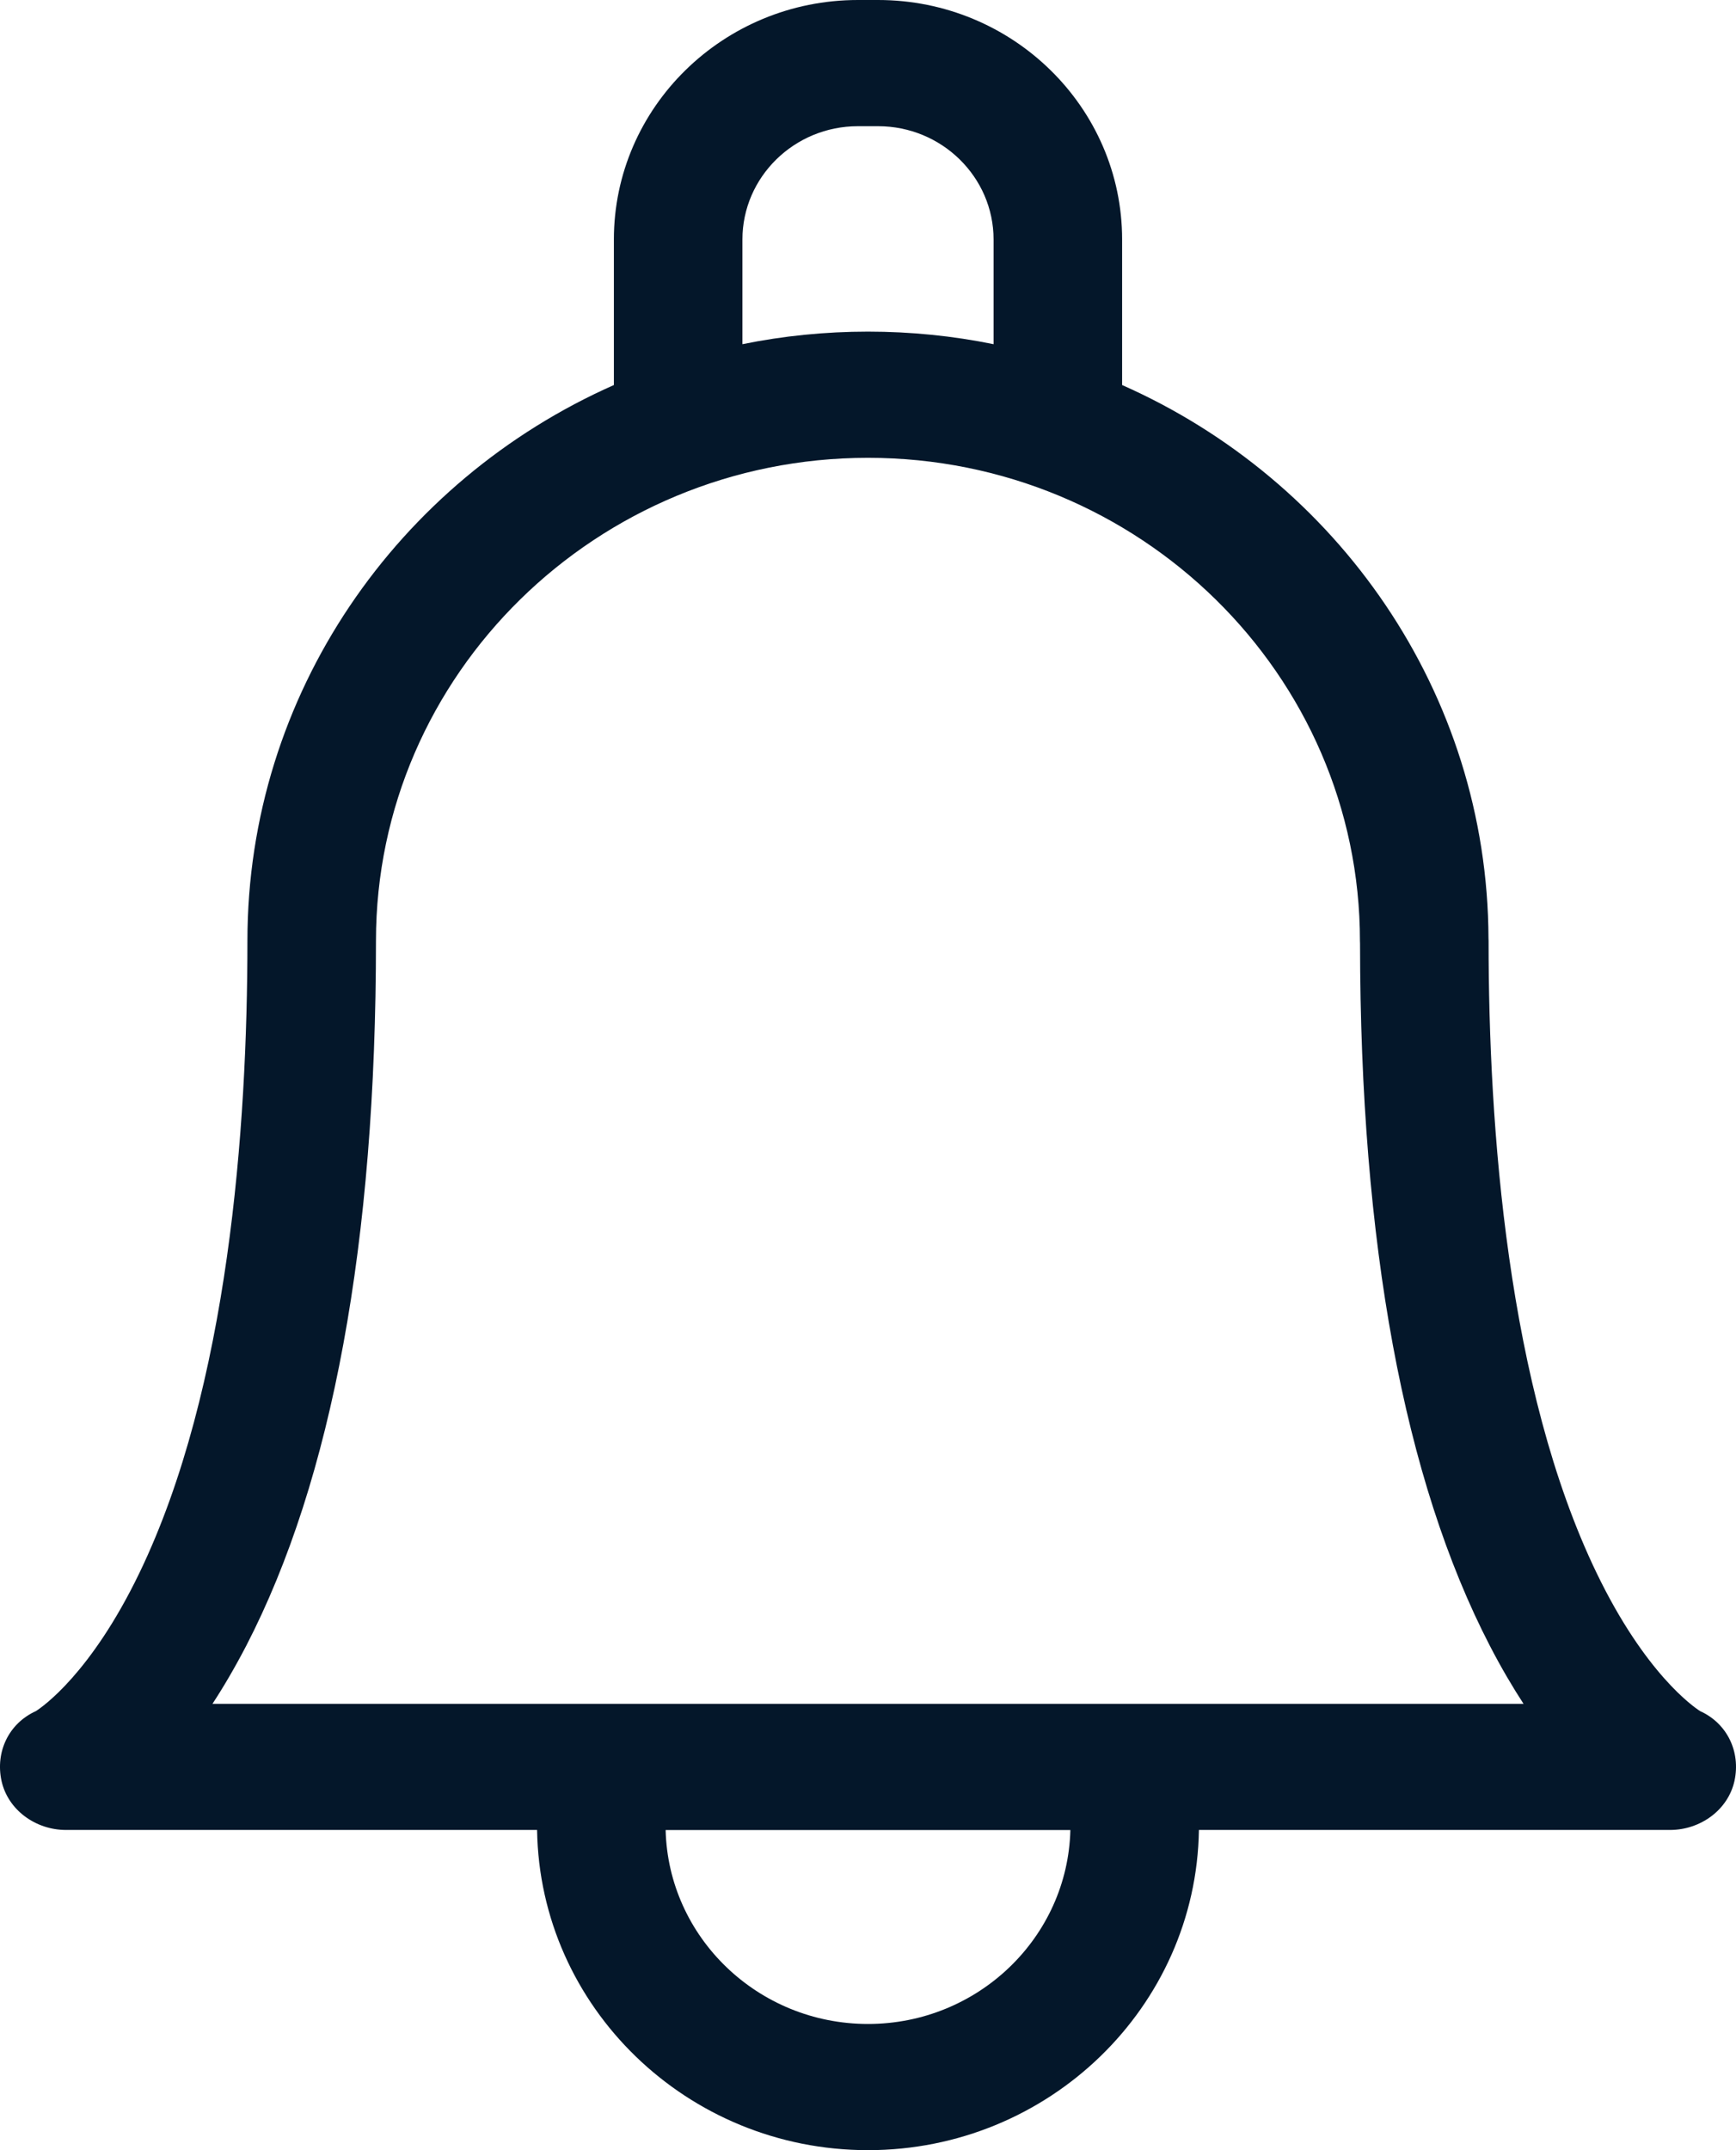 <svg width="21" height="26" viewBox="0 0 21 26" fill="none" xmlns="http://www.w3.org/2000/svg">
<path d="M20.566 20.691C20.488 20.641 19.901 20.238 19.313 19.019C18.234 16.781 18.007 13.627 18.007 11.376C18.007 11.367 18.007 11.357 18.006 11.347C17.995 8.372 16.176 5.807 13.574 4.656V2.896C13.574 1.299 12.25 0 10.622 0H10.378C8.75 0 7.426 1.299 7.426 2.896V4.656C4.815 5.811 2.993 8.389 2.993 11.376C2.993 13.627 2.766 16.781 1.687 19.019C1.099 20.238 0.512 20.641 0.434 20.691C0.105 20.84 -0.057 21.184 0.018 21.533C0.095 21.886 0.431 22.128 0.798 22.128H6.497C6.529 24.268 8.312 26 10.5 26C12.688 26 14.471 24.268 14.503 22.128H20.202C20.569 22.128 20.905 21.886 20.982 21.533C21.057 21.184 20.895 20.84 20.566 20.691ZM8.981 2.896C8.981 2.141 9.608 1.526 10.378 1.526H10.622C11.392 1.526 12.019 2.141 12.019 2.896V4.162C11.528 4.062 11.02 4.01 10.5 4.01C9.98 4.01 9.472 4.062 8.981 4.162V2.896H8.981ZM10.5 24.474C9.169 24.474 8.084 23.427 8.052 22.129H12.948C12.916 23.427 11.831 24.474 10.5 24.474ZM13.631 20.603C13.631 20.603 2.57 20.603 2.57 20.603C2.705 20.397 2.841 20.165 2.978 19.902C4.02 17.889 4.548 15.02 4.548 11.376C4.548 8.156 7.218 5.536 10.5 5.536C13.781 5.536 16.451 8.156 16.451 11.379C16.451 11.388 16.452 11.398 16.452 11.407C16.455 15.036 16.983 17.894 18.023 19.902C18.159 20.165 18.296 20.397 18.43 20.603H13.631Z" fill="#04172A"/>
</svg>
